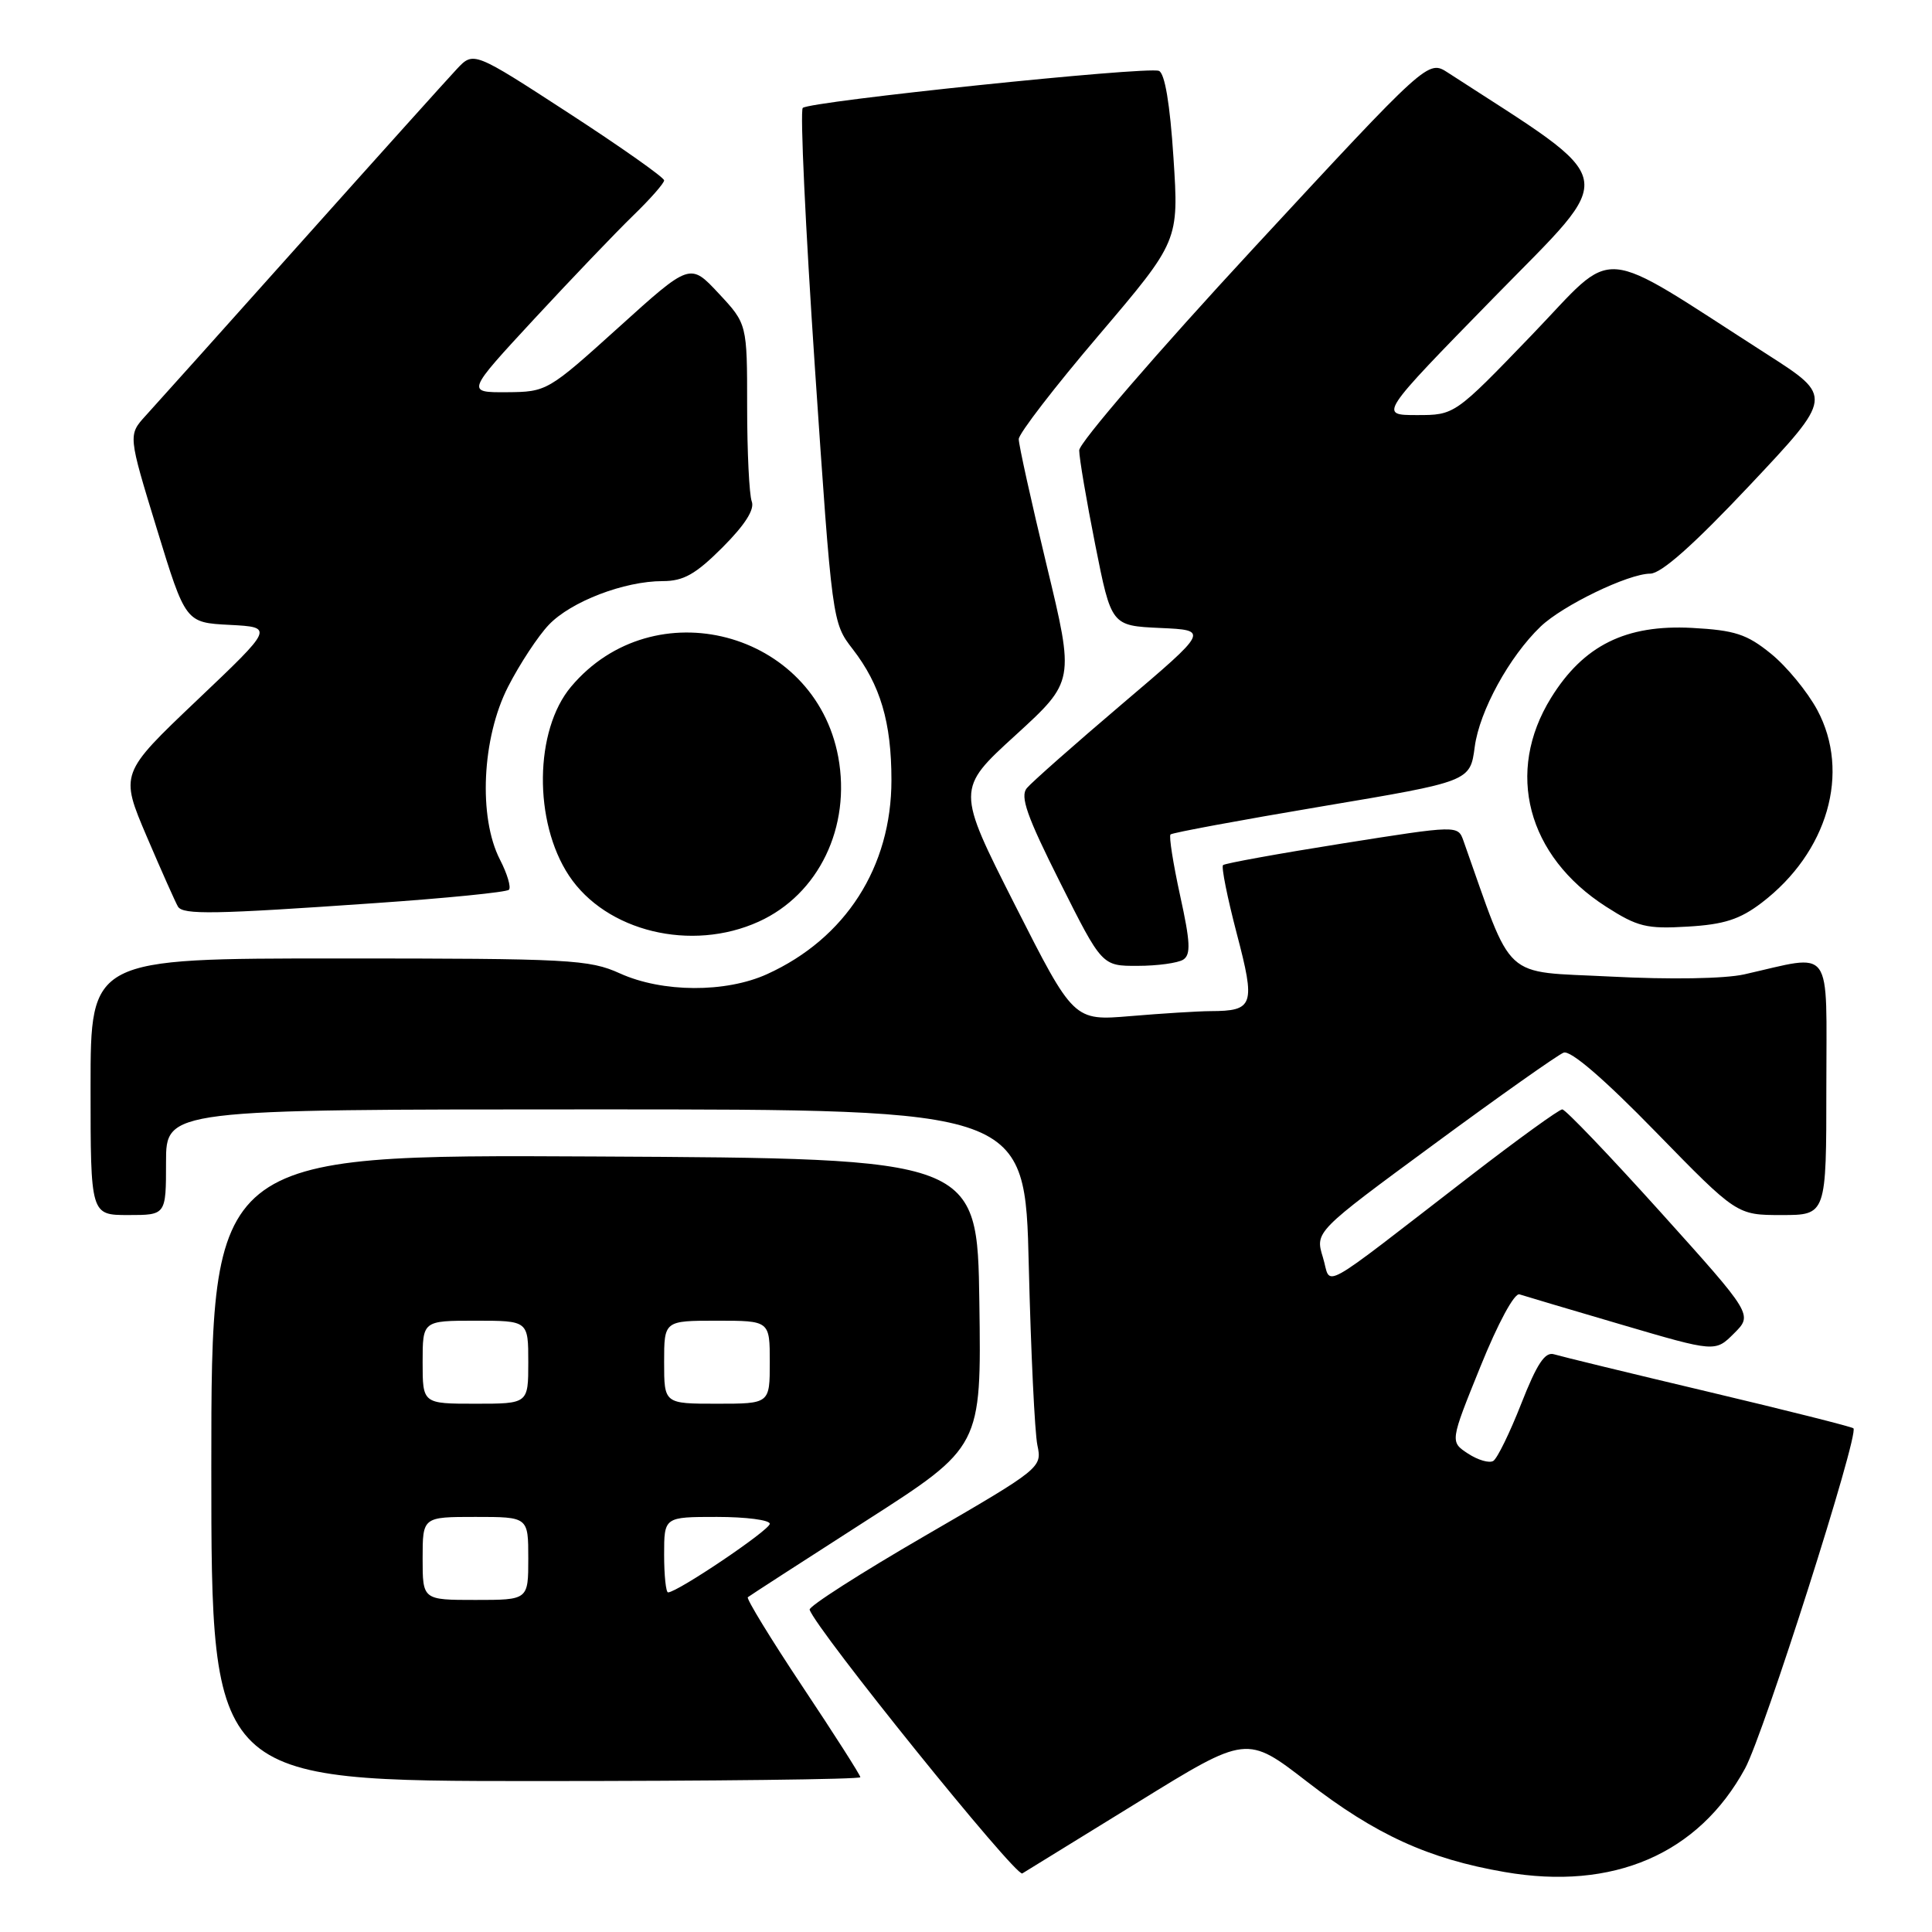 <?xml version="1.0" encoding="UTF-8" standalone="no"?>
<!DOCTYPE svg PUBLIC "-//W3C//DTD SVG 1.1//EN" "http://www.w3.org/Graphics/SVG/1.1/DTD/svg11.dtd" >
<svg xmlns="http://www.w3.org/2000/svg" xmlns:xlink="http://www.w3.org/1999/xlink" version="1.1" viewBox="0 0 256 256">
 <g >
 <path fill="currentColor"
d=" M 150.85 238.76 C 165.20 229.90 165.20 229.90 173.24 236.12 C 182.26 243.10 189.27 246.31 199.36 248.05 C 213.74 250.55 225.05 245.68 231.23 234.33 C 233.71 229.77 246.37 190.04 245.59 189.26 C 245.40 189.06 236.74 186.88 226.37 184.42 C 215.99 181.96 206.79 179.72 205.91 179.45 C 204.72 179.09 203.65 180.71 201.58 185.98 C 200.07 189.83 198.40 193.25 197.87 193.58 C 197.34 193.91 195.84 193.47 194.52 192.61 C 192.13 191.04 192.13 191.04 196.16 181.09 C 198.49 175.32 200.67 171.29 201.34 171.51 C 201.98 171.72 208.08 173.53 214.89 175.53 C 227.28 179.17 227.28 179.17 229.77 176.68 C 232.26 174.20 232.26 174.20 220.02 160.60 C 213.28 153.12 207.43 147.00 207.01 147.00 C 206.59 147.00 201.13 150.95 194.87 155.78 C 174.09 171.81 176.49 170.49 175.29 166.60 C 174.25 163.21 174.25 163.21 190.01 151.62 C 198.67 145.24 206.41 139.78 207.19 139.48 C 208.10 139.13 212.55 142.96 219.38 149.97 C 230.14 161.00 230.14 161.00 236.07 161.00 C 242.00 161.00 242.00 161.00 242.00 144.03 C 242.00 124.97 243.06 126.42 231.12 129.11 C 228.52 129.69 221.29 129.81 213.42 129.40 C 198.81 128.65 200.62 130.31 193.92 111.42 C 193.18 109.34 193.18 109.34 177.84 111.77 C 169.40 113.11 162.30 114.40 162.06 114.63 C 161.81 114.86 162.63 118.93 163.87 123.68 C 166.38 133.22 166.13 133.96 160.40 133.98 C 158.70 133.99 153.92 134.29 149.78 134.64 C 142.27 135.27 142.27 135.27 134.49 119.92 C 126.72 104.57 126.72 104.57 134.56 97.42 C 142.39 90.26 142.39 90.26 138.68 74.88 C 136.64 66.42 134.98 58.91 134.99 58.18 C 134.99 57.46 139.77 51.25 145.61 44.40 C 156.21 31.93 156.21 31.93 155.49 20.89 C 155.03 13.76 154.34 9.69 153.56 9.39 C 151.97 8.77 107.24 13.43 106.37 14.30 C 106.00 14.67 106.73 30.16 107.98 48.74 C 110.26 82.35 110.28 82.52 112.98 86.00 C 116.66 90.76 118.12 95.70 118.12 103.37 C 118.12 114.88 112.05 124.35 101.64 129.08 C 96.15 131.57 87.76 131.53 82.14 128.98 C 78.08 127.14 75.52 127.00 44.89 127.00 C 12.00 127.00 12.00 127.00 12.00 144.00 C 12.00 161.00 12.00 161.00 17.00 161.00 C 22.00 161.00 22.00 161.00 22.00 154.00 C 22.00 147.00 22.00 147.00 78.91 147.00 C 135.83 147.00 135.83 147.00 136.32 167.75 C 136.60 179.16 137.11 189.85 137.46 191.50 C 138.09 194.47 137.95 194.58 122.57 203.50 C 114.03 208.45 107.15 212.86 107.28 213.29 C 108.07 215.84 134.61 248.75 135.46 248.24 C 136.03 247.90 142.96 243.63 150.85 238.76 Z  M 114.00 235.49 C 114.00 235.21 110.55 229.81 106.34 223.49 C 102.13 217.16 98.87 211.83 99.09 211.64 C 99.32 211.45 106.37 206.89 114.77 201.50 C 130.04 191.71 130.04 191.71 129.77 172.60 C 129.50 153.50 129.50 153.50 78.75 153.24 C 28.00 152.98 28.00 152.98 28.00 194.49 C 28.00 236.00 28.00 236.00 71.00 236.00 C 94.65 236.00 114.00 235.77 114.00 235.49 Z  M 156.78 127.16 C 157.81 126.50 157.73 124.84 156.37 118.66 C 155.45 114.44 154.87 110.79 155.10 110.57 C 155.33 110.34 164.35 108.67 175.16 106.85 C 194.80 103.55 194.80 103.55 195.41 98.96 C 196.04 94.21 199.99 87.00 204.14 83.02 C 207.07 80.22 215.75 76.02 218.67 76.01 C 220.13 76.00 224.41 72.20 231.87 64.28 C 242.90 52.56 242.90 52.56 234.20 46.98 C 211.17 32.22 214.42 32.49 202.95 44.41 C 192.75 55.00 192.75 55.00 187.74 55.00 C 182.72 55.00 182.72 55.00 197.96 39.41 C 214.61 22.38 215.08 24.69 191.86 9.63 C 189.22 7.92 189.22 7.92 166.11 32.88 C 153.40 46.61 143.00 58.67 143.00 59.67 C 143.00 60.68 143.96 66.32 145.13 72.21 C 147.26 82.91 147.26 82.91 153.73 83.21 C 160.20 83.50 160.20 83.50 148.71 93.26 C 142.39 98.63 136.70 103.66 136.06 104.43 C 135.14 105.53 136.07 108.17 140.46 116.91 C 146.02 128.00 146.02 128.00 150.76 127.98 C 153.37 127.98 156.08 127.60 156.78 127.16 Z  M 100.54 122.12 C 108.49 118.51 112.79 109.58 111.07 100.29 C 107.96 83.59 86.61 77.98 75.67 90.99 C 70.81 96.76 70.67 108.89 75.39 116.02 C 80.30 123.43 91.61 126.18 100.54 122.12 Z  M 233.42 119.63 C 242.19 112.94 245.24 102.36 240.80 94.08 C 239.49 91.65 236.73 88.29 234.65 86.61 C 231.46 84.02 229.87 83.51 224.19 83.20 C 215.43 82.74 209.83 85.51 205.52 92.47 C 199.43 102.31 202.35 113.42 212.80 120.13 C 216.98 122.81 218.18 123.11 223.63 122.78 C 228.45 122.50 230.54 121.82 233.42 119.63 Z  M 49.68 119.67 C 59.12 119.02 67.11 118.22 67.43 117.90 C 67.75 117.59 67.22 115.79 66.25 113.91 C 63.36 108.29 63.86 97.76 67.32 91.00 C 68.87 87.97 71.30 84.28 72.72 82.79 C 75.65 79.71 82.71 77.00 87.81 77.00 C 90.57 77.00 92.17 76.10 95.75 72.52 C 98.72 69.54 100.02 67.50 99.61 66.44 C 99.28 65.56 99.00 59.91 99.00 53.88 C 99.00 42.92 99.00 42.92 95.22 38.87 C 91.44 34.82 91.44 34.82 81.97 43.38 C 72.59 51.85 72.45 51.93 67.14 51.97 C 61.78 52.00 61.78 52.00 70.80 42.25 C 75.77 36.89 81.67 30.72 83.91 28.55 C 86.16 26.37 88.00 24.28 88.00 23.90 C 88.00 23.52 82.32 19.51 75.38 15.00 C 62.75 6.79 62.75 6.79 60.53 9.15 C 59.32 10.44 50.07 20.72 39.99 32.00 C 29.91 43.28 20.60 53.66 19.31 55.07 C 16.97 57.64 16.97 57.64 20.78 70.07 C 24.59 82.50 24.59 82.50 30.44 82.80 C 36.29 83.11 36.29 83.11 26.09 92.80 C 15.89 102.50 15.89 102.50 19.46 110.88 C 21.43 115.49 23.29 119.65 23.58 120.13 C 24.26 121.23 28.31 121.16 49.68 119.67 Z  M 56.00 206.50 C 56.00 201.00 56.00 201.00 63.00 201.00 C 70.00 201.00 70.00 201.00 70.00 206.50 C 70.00 212.00 70.00 212.00 63.00 212.00 C 56.00 212.00 56.00 212.00 56.00 206.50 Z  M 88.00 206.00 C 88.00 201.00 88.00 201.00 95.00 201.00 C 98.85 201.00 102.00 201.41 102.00 201.91 C 102.00 202.74 89.75 211.00 88.52 211.00 C 88.24 211.00 88.00 208.75 88.00 206.00 Z  M 56.00 180.50 C 56.00 175.00 56.00 175.00 63.00 175.00 C 70.00 175.00 70.00 175.00 70.00 180.50 C 70.00 186.00 70.00 186.00 63.00 186.00 C 56.00 186.00 56.00 186.00 56.00 180.50 Z  M 88.00 180.50 C 88.00 175.00 88.00 175.00 95.00 175.00 C 102.00 175.00 102.00 175.00 102.00 180.50 C 102.00 186.00 102.00 186.00 95.00 186.00 C 88.00 186.00 88.00 186.00 88.00 180.50 Z "/>
</g>
</svg>